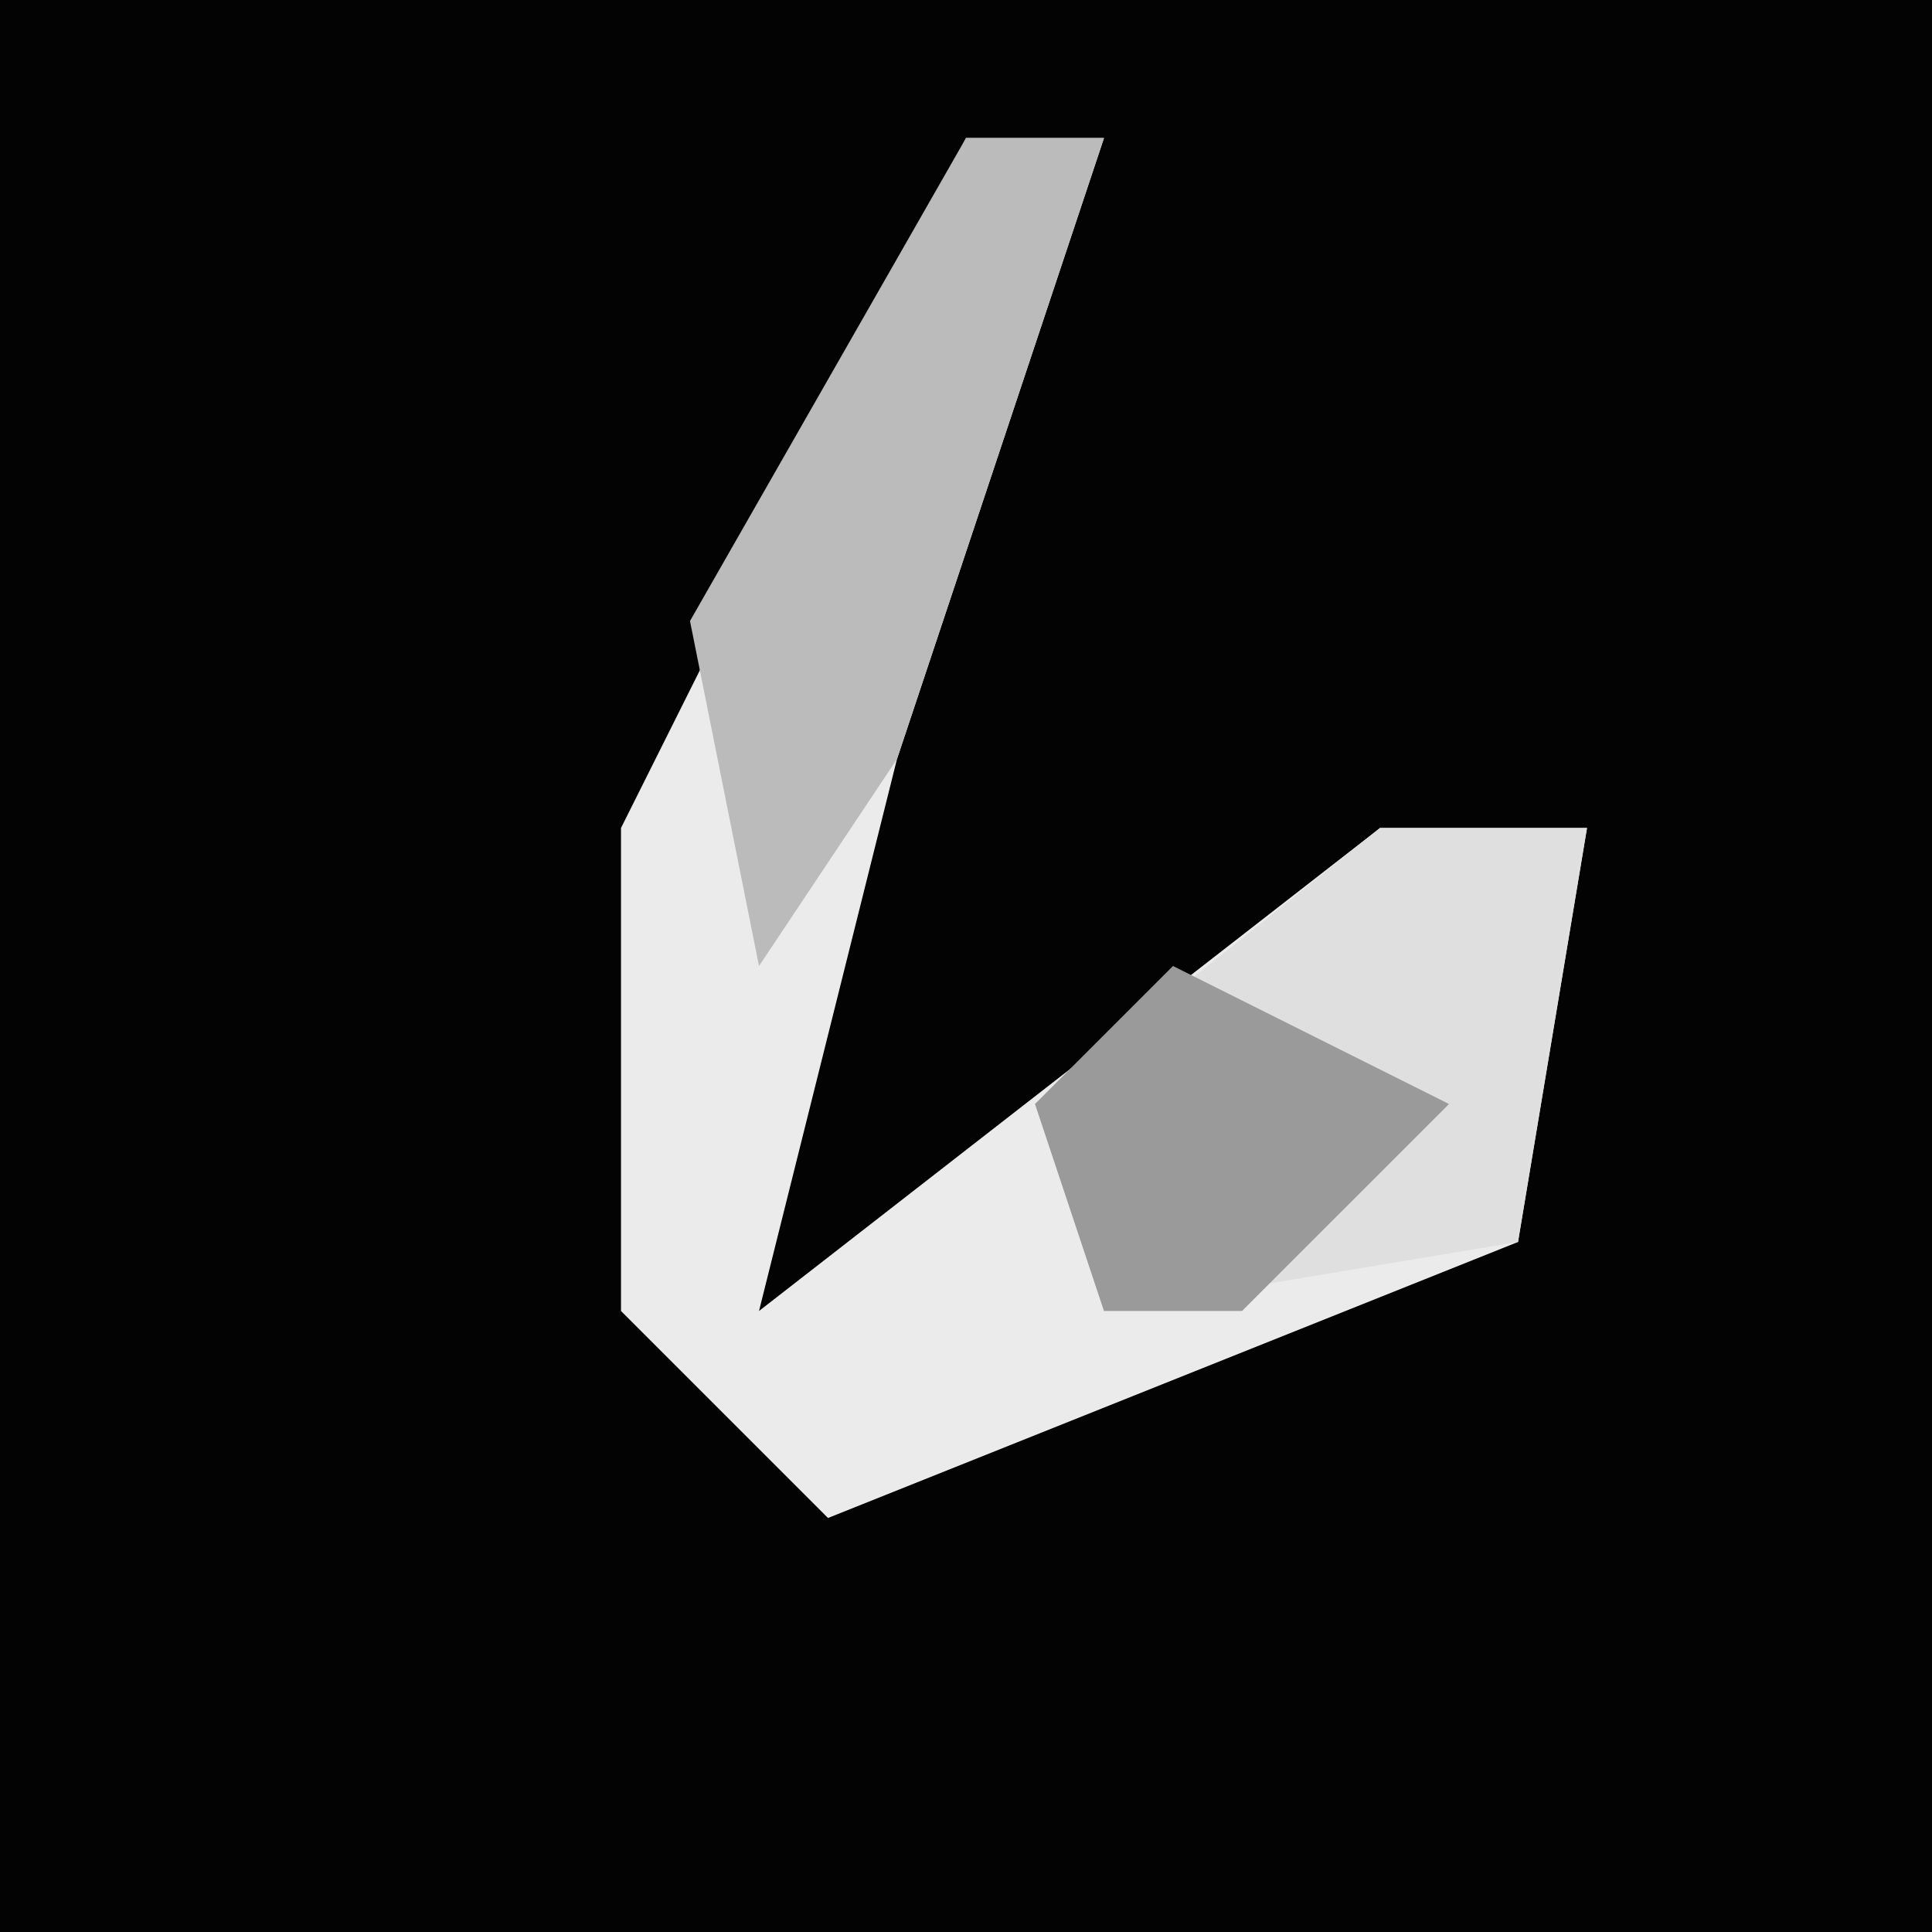 <?xml version="1.0" encoding="UTF-8"?>
<svg version="1.1" xmlns="http://www.w3.org/2000/svg" width="28" height="28">
<path d="M0,0 L28,0 L28,28 L0,28 Z " fill="#030303" transform="translate(0,0)"/>
<path d="M0,0 L2,0 L-1,9 L-3,17 L6,10 L9,10 L8,16 L-2,20 L-5,17 L-5,10 Z " fill="#EBEBEB" transform="translate(14,2)"/>
<path d="M0,0 L3,0 L2,6 L-4,7 L-5,4 Z " fill="#DFDFDF" transform="translate(20,12)"/>
<path d="M0,0 L2,0 L-1,9 L-3,12 L-4,7 Z " fill="#BBBBBB" transform="translate(14,2)"/>
<path d="M0,0 L4,2 L1,5 L-1,5 L-2,2 Z " fill="#9A9A9A" transform="translate(17,14)"/>
</svg>
